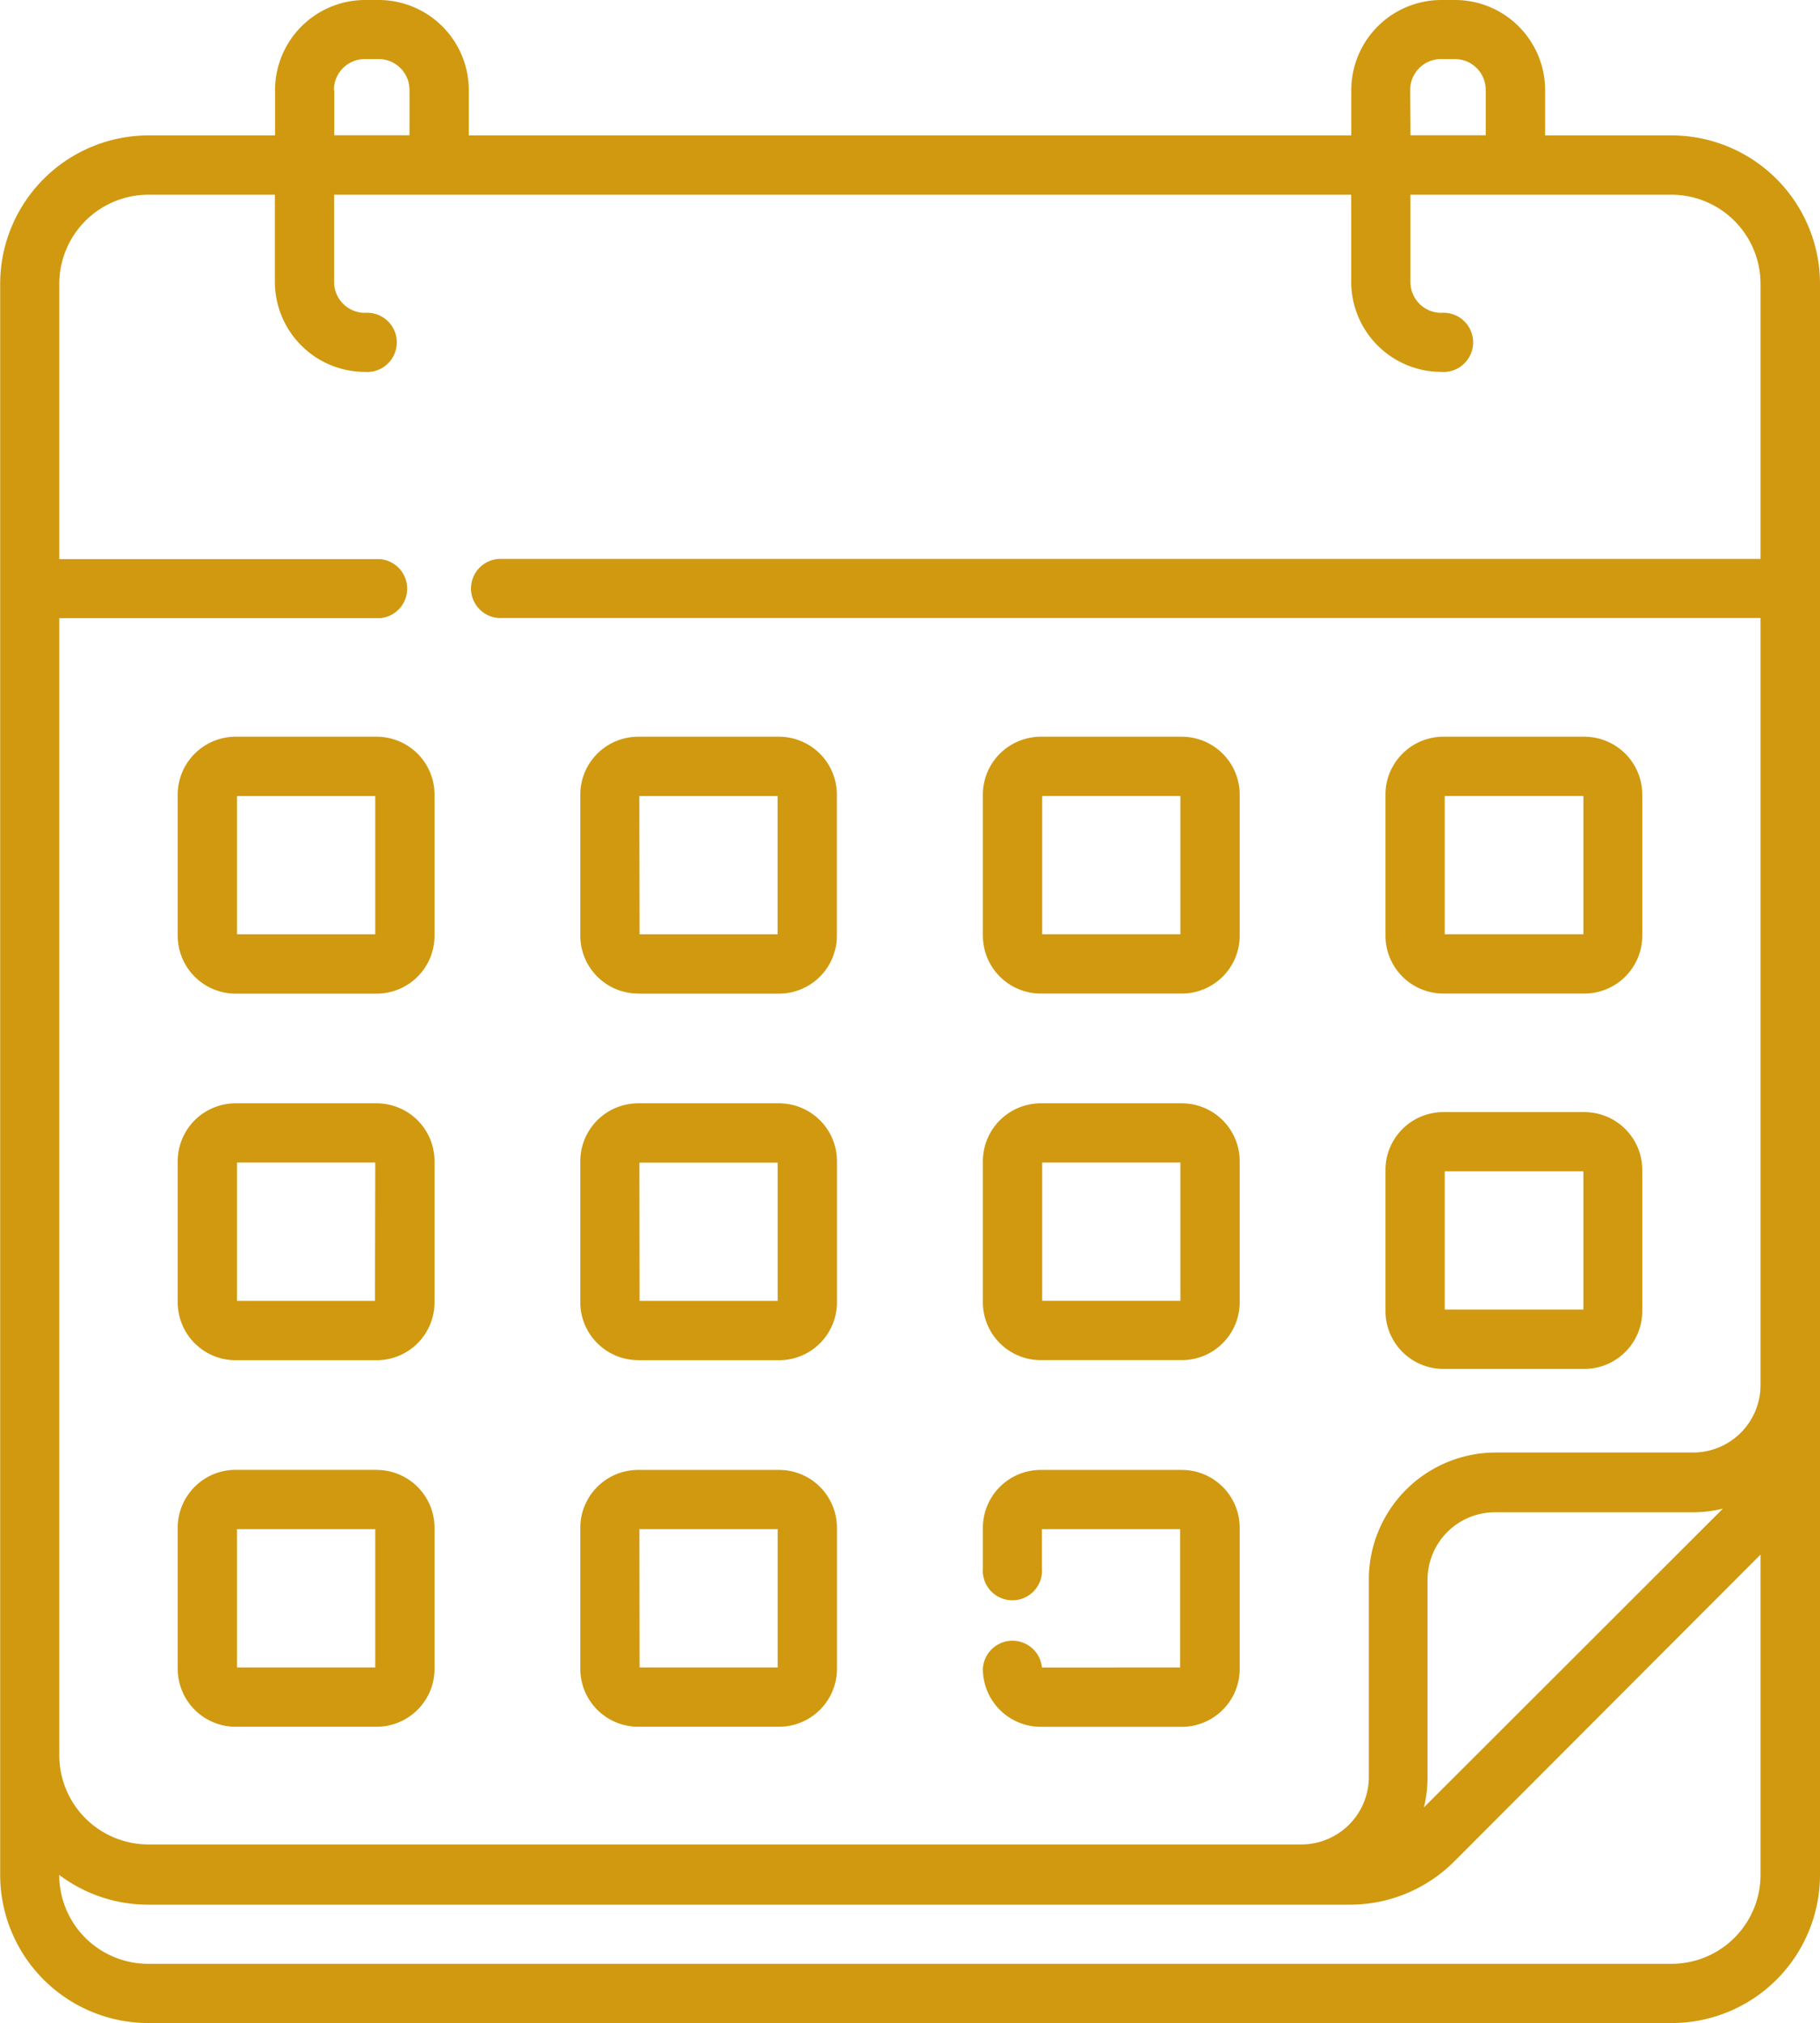 <svg xmlns="http://www.w3.org/2000/svg" width="21.578" height="23.978" viewBox="0 0 21.578 23.978">
  <g id="Group_4116" data-name="Group 4116" transform="translate(-25.627)">
    <path id="Path_97" data-name="Path 97" d="M42.739,11.776h1.673a.687.687,0,0,0,.686-.686V9.418a.687.687,0,0,0-.686-.686H42.739a.687.687,0,0,0-.686.686v1.673A.687.687,0,0,0,42.739,11.776Zm.017-2.342H44.4v1.639H42.756Zm-.017,6.791h1.673a.687.687,0,0,0,.686-.686V13.867a.687.687,0,0,0-.686-.686H42.739a.687.687,0,0,0-.686.686V15.54A.687.687,0,0,0,42.739,16.225Zm.017-2.342H44.4v1.639H42.756Zm-4.79-2.107h1.673a.687.687,0,0,0,.686-.686V9.418a.687.687,0,0,0-.686-.686H37.966a.687.687,0,0,0-.686.686v1.673A.687.687,0,0,0,37.966,11.776Zm.017-2.342h1.639v1.639H37.983Zm-7.89,7.987H28.42a.687.687,0,0,0-.686.686V19.78a.687.687,0,0,0,.686.686h1.673a.687.687,0,0,0,.686-.686V18.108A.687.687,0,0,0,30.093,17.422Zm-.017,2.342H28.437V18.124h1.639Zm.017-11.031H28.42a.687.687,0,0,0-.686.686v1.673a.687.687,0,0,0,.686.686h1.673a.687.687,0,0,0,.686-.686V9.418A.687.687,0,0,0,30.093,8.732Zm-.017,2.342H28.437V9.435h1.639Zm7.89,5.047h1.673a.687.687,0,0,0,.686-.686V13.763a.687.687,0,0,0-.686-.686H37.966a.687.687,0,0,0-.686.686v1.673A.687.687,0,0,0,37.966,16.121Zm.017-2.342h1.639v1.639H37.983ZM45.446,1.605h-1.5V1.068A1.069,1.069,0,0,0,42.877,0h-.161a1.069,1.069,0,0,0-1.068,1.068v.537H31.185V1.068A1.069,1.069,0,0,0,30.117,0h-.161a1.069,1.069,0,0,0-1.068,1.068v.537h-1.5a1.761,1.761,0,0,0-1.759,1.759V22.222a1.758,1.758,0,0,0,1.756,1.756H45.449a1.758,1.758,0,0,0,1.756-1.756V3.364a1.761,1.761,0,0,0-1.759-1.759Zm-3.1-.537A.366.366,0,0,1,42.715.7h.161a.366.366,0,0,1,.366.366v.537H42.35Zm-12.76,0A.366.366,0,0,1,29.955.7h.161a.366.366,0,0,1,.366.366v.537H29.59V1.068ZM46.5,22.222a1.055,1.055,0,0,1-1.054,1.054H27.383a1.055,1.055,0,0,1-1.054-1.054v0a1.749,1.749,0,0,0,1.056.353H41.627a1.747,1.747,0,0,0,1.244-.515L46.5,18.426Zm-3.991-.8a1.5,1.5,0,0,0,.043-.354V18.724a.8.8,0,0,1,.8-.8H45.7a1.5,1.5,0,0,0,.354-.043ZM46.5,6.625H31.536a.351.351,0,0,0,0,.7H46.5v9.091a.8.8,0,0,1-.8.8H43.356a1.506,1.506,0,0,0-1.5,1.5v2.345a.8.8,0,0,1-.8.8H27.386a1.057,1.057,0,0,1-1.056-1.056V7.327h3.8a.351.351,0,0,0,0-.7h-3.8V3.364a1.057,1.057,0,0,1,1.056-1.056h1.5V3.34a1.069,1.069,0,0,0,1.068,1.068.351.351,0,1,0,0-.7.366.366,0,0,1-.366-.366V2.308H41.647V3.34a1.069,1.069,0,0,0,1.068,1.068.351.351,0,1,0,0-.7.366.366,0,0,1-.366-.366V2.308h3.1A1.057,1.057,0,0,1,46.5,3.364Zm-16.41,6.452H28.42a.687.687,0,0,0-.686.686v1.673a.687.687,0,0,0,.686.686h1.673a.687.687,0,0,0,.686-.686V13.763A.687.687,0,0,0,30.093,13.077Zm-.017,2.342H28.437V13.779h1.639Zm3.117-3.642h1.673a.687.687,0,0,0,.686-.686V9.418a.687.687,0,0,0-.686-.686H33.193a.687.687,0,0,0-.686.686v1.673A.687.687,0,0,0,33.193,11.776Zm.017-2.342h1.639v1.639H33.21Zm4.773,10.329a.351.351,0,0,0-.7.017.687.687,0,0,0,.686.686h1.673a.687.687,0,0,0,.686-.686V18.108a.687.687,0,0,0-.686-.686H37.966a.687.687,0,0,0-.686.686v.482a.351.351,0,1,0,.7,0v-.466h1.639v1.639Zm-4.789-3.642h1.673a.687.687,0,0,0,.686-.686V13.763a.687.687,0,0,0-.686-.686H33.193a.687.687,0,0,0-.686.686v1.673A.687.687,0,0,0,33.193,16.121Zm.017-2.342h1.639v1.639H33.21Zm-.017,6.686h1.673a.687.687,0,0,0,.686-.686V18.108a.687.687,0,0,0-.686-.686H33.193a.687.687,0,0,0-.686.686V19.78A.687.687,0,0,0,33.193,20.466Zm.017-2.342h1.639v1.639H33.21Z" fill="#d0990f"/>
  </g>
</svg>
